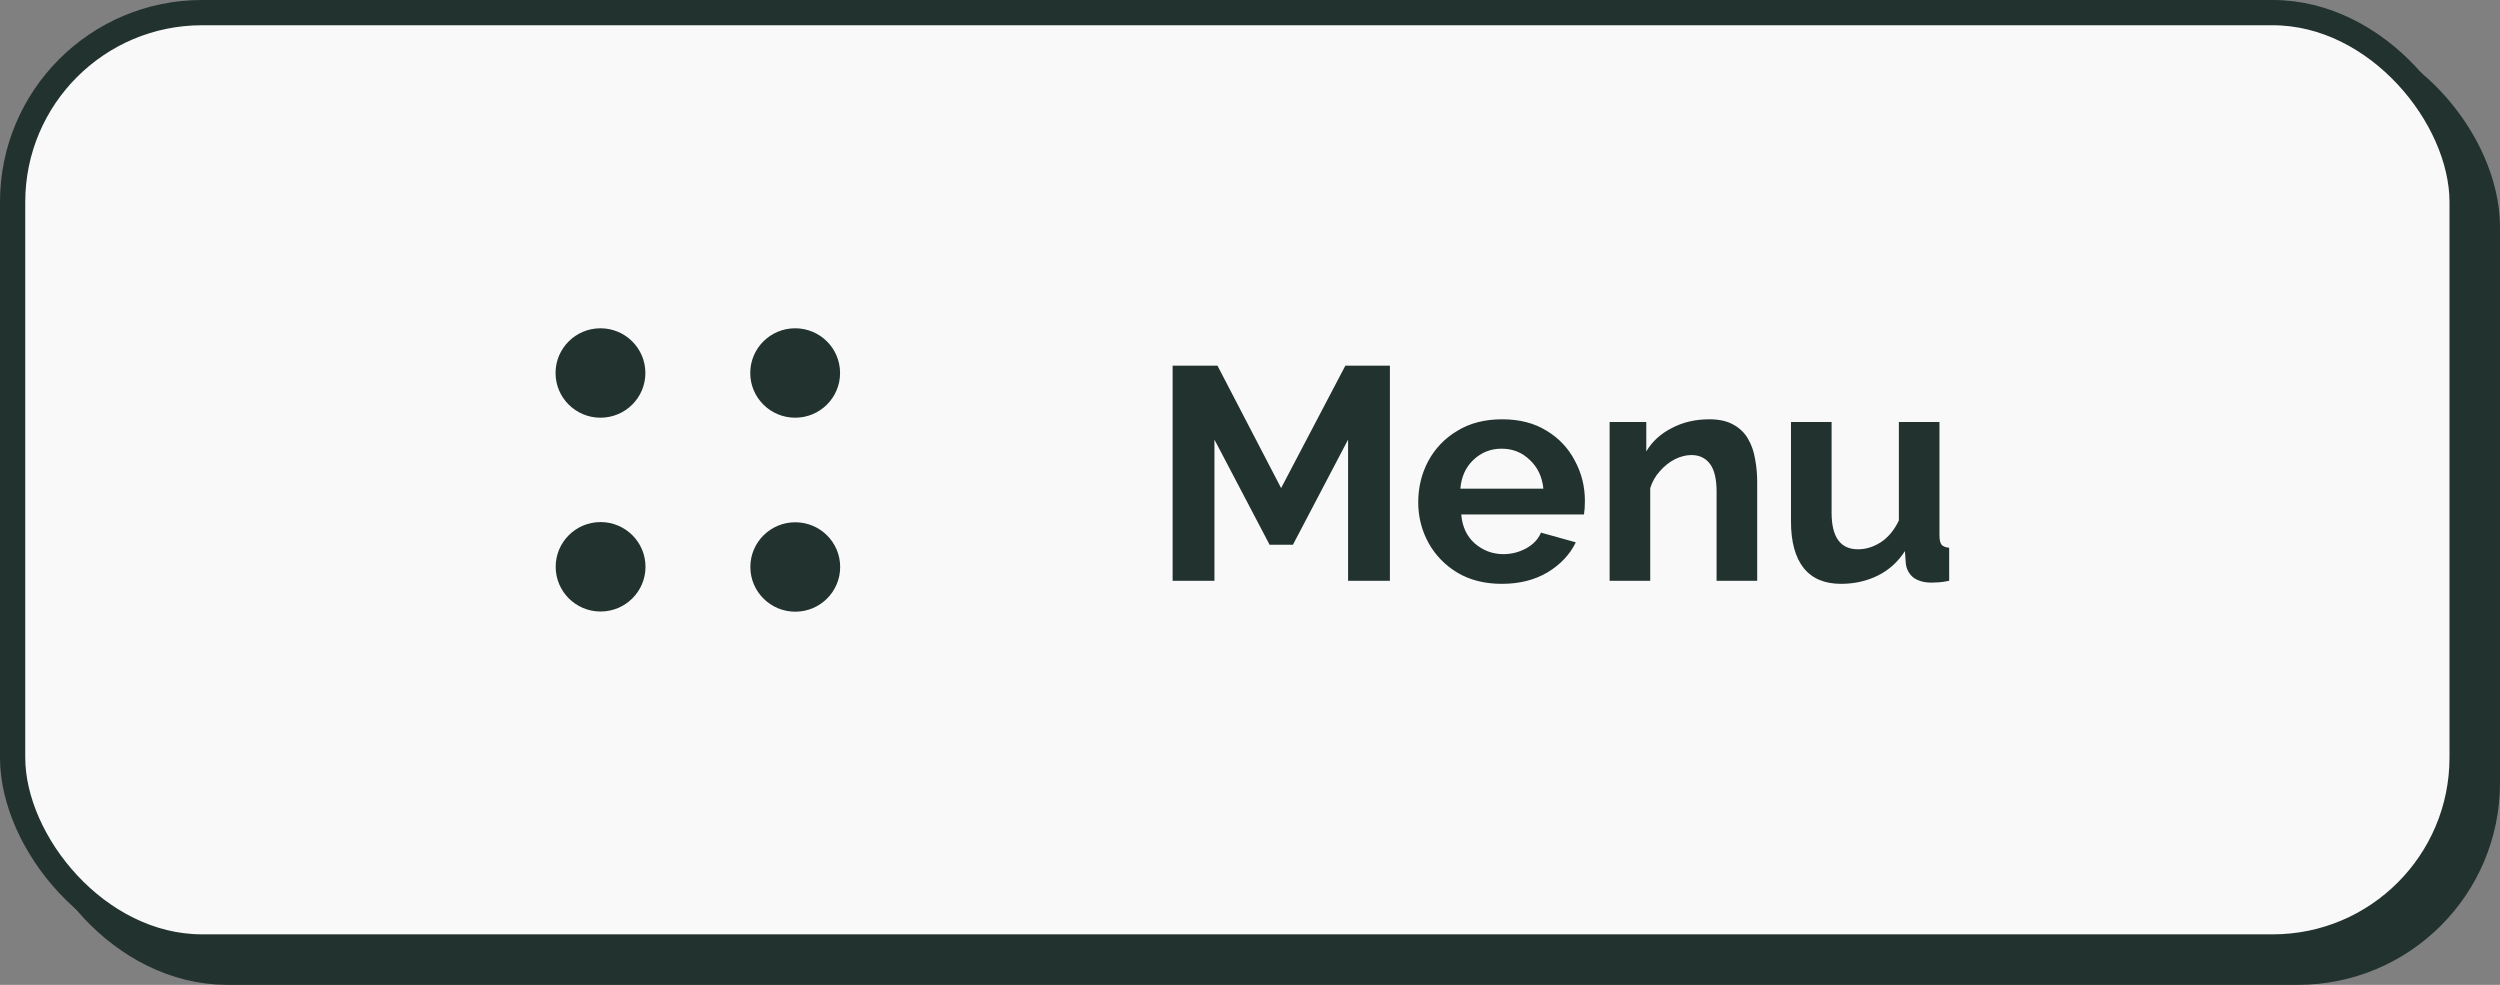<svg width="99" height="39" viewBox="0 0 99 39" fill="none" xmlns="http://www.w3.org/2000/svg">
<rect x="0" y="0" width="99" height="39" fill="#808080" stroke="none"/>
<rect x="2" y="2" width="96" height="36" rx="7" stroke="#22322F" stroke-width="2"/>
<rect x="0.5" y="0.5" width="97" height="37" rx="7.5" fill="#F9F9F9" stroke="#22322F"/>
<path d="M33.267 14.771C33.267 15.749 32.471 16.541 31.489 16.541C30.506 16.541 29.71 15.749 29.71 14.771C29.71 13.793 30.506 13 31.489 13C32.471 13 33.267 13.793 33.267 14.771Z" fill="#22322F"/>
<path d="M33.271 22.452C33.271 23.43 32.475 24.223 31.493 24.223C30.51 24.223 29.714 23.43 29.714 22.452C29.714 21.474 30.51 20.682 31.493 20.682C32.475 20.682 33.271 21.474 33.271 22.452Z" fill="#22322F"/>
<path d="M25.557 14.771C25.557 15.749 24.761 16.541 23.779 16.541C22.796 16.541 22 15.749 22 14.771C22 13.793 22.796 13 23.779 13C24.761 13 25.557 13.793 25.557 14.771Z" fill="#22322F"/>
<path d="M25.562 22.445C25.562 23.423 24.765 24.216 23.783 24.216C22.801 24.216 22.005 23.423 22.005 22.445C22.005 21.467 22.801 20.674 23.783 20.674C24.765 20.674 25.562 21.467 25.562 22.445Z" fill="#22322F"/>
<path d="M53.384 23V17.408L51.2 21.572H50.276L48.092 17.408V23H46.436V14.48H48.212L50.732 19.328L53.276 14.48H55.04V23H53.384ZM59.474 23.12C58.794 23.12 58.206 22.972 57.71 22.676C57.222 22.38 56.842 21.988 56.57 21.5C56.298 21.004 56.162 20.468 56.162 19.892C56.162 19.3 56.294 18.756 56.558 18.26C56.83 17.756 57.214 17.356 57.71 17.06C58.206 16.756 58.798 16.604 59.486 16.604C60.174 16.604 60.762 16.756 61.25 17.06C61.738 17.356 62.11 17.752 62.366 18.248C62.63 18.736 62.762 19.264 62.762 19.832C62.762 20.04 62.75 20.22 62.726 20.372H57.866C57.906 20.86 58.086 21.244 58.406 21.524C58.734 21.804 59.11 21.944 59.534 21.944C59.854 21.944 60.154 21.868 60.434 21.716C60.722 21.556 60.918 21.348 61.022 21.092L62.402 21.476C62.17 21.956 61.798 22.352 61.286 22.664C60.774 22.968 60.17 23.12 59.474 23.12ZM57.83 19.352H61.118C61.07 18.88 60.89 18.5 60.578 18.212C60.274 17.916 59.902 17.768 59.462 17.768C59.03 17.768 58.658 17.916 58.346 18.212C58.042 18.5 57.87 18.88 57.83 19.352ZM69.585 23H67.977V19.472C67.977 18.968 67.889 18.6 67.713 18.368C67.537 18.136 67.293 18.02 66.981 18.02C66.765 18.02 66.545 18.076 66.321 18.188C66.105 18.3 65.909 18.456 65.733 18.656C65.557 18.848 65.429 19.072 65.349 19.328V23H63.741V16.712H65.193V17.876C65.425 17.484 65.761 17.176 66.201 16.952C66.641 16.72 67.137 16.604 67.689 16.604C68.081 16.604 68.401 16.676 68.649 16.82C68.897 16.956 69.089 17.144 69.225 17.384C69.361 17.616 69.453 17.88 69.501 18.176C69.557 18.472 69.585 18.772 69.585 19.076V23ZM70.923 20.648V16.712H72.531V20.3C72.531 21.268 72.879 21.752 73.575 21.752C73.887 21.752 74.187 21.66 74.475 21.476C74.771 21.284 75.011 20.996 75.195 20.612V16.712H76.803V21.2C76.803 21.376 76.831 21.5 76.887 21.572C76.943 21.636 77.043 21.676 77.187 21.692V23C77.027 23.032 76.891 23.052 76.779 23.06C76.675 23.068 76.579 23.072 76.491 23.072C76.203 23.072 75.967 23.008 75.783 22.88C75.607 22.744 75.503 22.56 75.471 22.328L75.435 21.824C75.155 22.256 74.795 22.58 74.355 22.796C73.915 23.012 73.431 23.12 72.903 23.12C72.255 23.12 71.763 22.912 71.427 22.496C71.091 22.072 70.923 21.456 70.923 20.648Z" fill="#22322F"/>
</svg>
